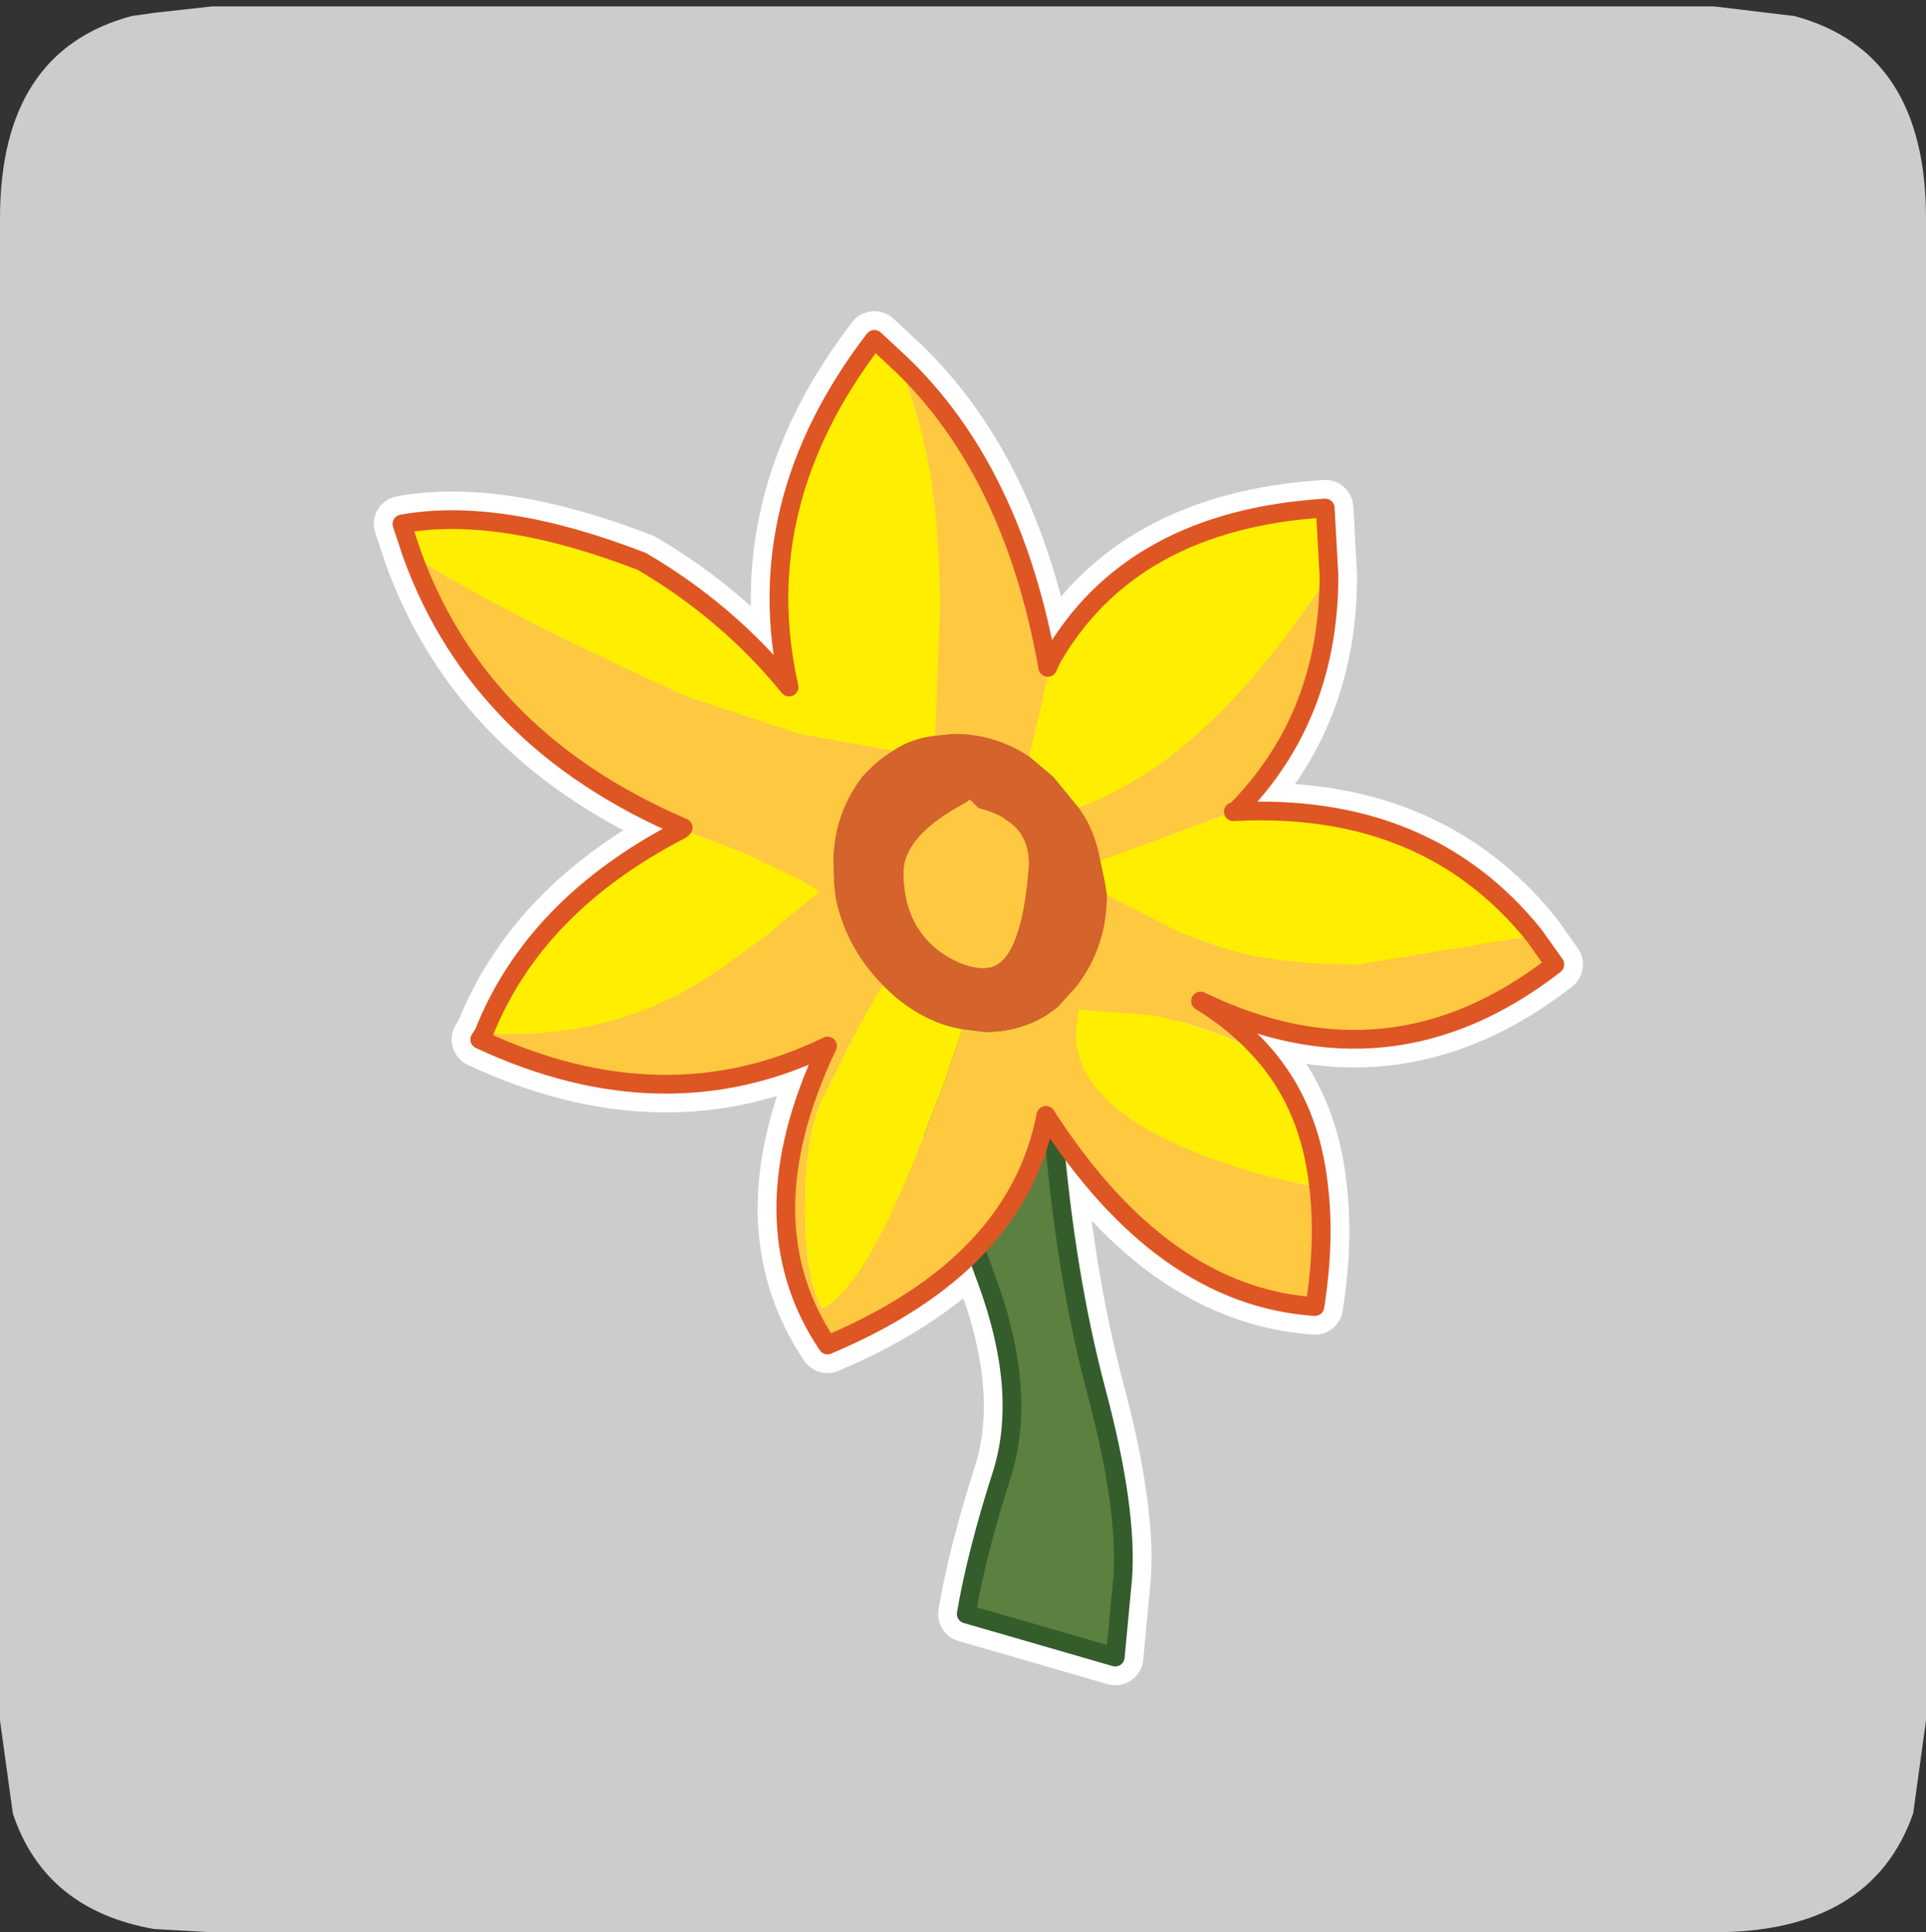 <?xml version="1.0" encoding="UTF-8" standalone="no"?>
<svg xmlns:ffdec="https://www.free-decompiler.com/flash" xmlns:xlink="http://www.w3.org/1999/xlink" ffdec:objectType="frame" height="30.1px" width="30.0px" xmlns="http://www.w3.org/2000/svg">
  <rect width="100%" height="100%" fill="#333333" stroke="none"/>
  <g transform="matrix(1.0, 0.0, 0.0, 1.0, 0.0, 0.0)">
    <use ffdec:characterId="1" height="30.0" transform="matrix(1.0, 0.0, 0.0, 1.0, 0.0, 0.0)" width="30.0" xlink:href="#shape0"/>
    <use ffdec:characterId="5" height="30.0" transform="matrix(1.0, 0.0, 0.0, 1.0, 0.0, 0.1)" width="30.0" xlink:href="#sprite0"/>
  </g>
  <defs>
    <g id="shape0" transform="matrix(1.0, 0.0, 0.0, 1.0, 0.0, 0.0)">
      <path d="M0.0 0.0 L30.0 0.0 30.0 30.0 0.0 30.0 0.0 0.0" fill="#33cc66" fill-opacity="0.0" fill-rule="evenodd" stroke="none"/>
    </g>
    <g id="sprite0" transform="matrix(1.0, 0.0, 0.0, 1.0, 0.0, 0.0)">
      <use ffdec:characterId="2" height="30.0" transform="matrix(1.0, 0.0, 0.0, 1.0, 0.0, 0.0)" width="30.0" xlink:href="#shape1"/>
      <use ffdec:characterId="4" height="73.3" transform="matrix(0.292, 0.0, 0.0, 0.292, 5.823, 4.748)" width="64.5" xlink:href="#sprite1"/>
    </g>
    <g id="shape1" transform="matrix(1.0, 0.0, 0.0, 1.0, 0.0, 0.0)">
      <path d="M27.95 0.15 Q30.0 0.7 30.0 3.3 L30.0 26.7 29.8 28.15 Q29.15 30.0 26.7 30.0 L3.3 30.0 2.4 29.95 Q0.7 29.65 0.2 28.15 L0.0 26.7 0.0 3.3 Q0.0 0.7 2.05 0.15 L2.4 0.1 3.3 0.0 26.7 0.0 27.95 0.15" fill="#cccccc" fill-rule="evenodd" stroke="none"/>
    </g>
    <g id="sprite1" transform="matrix(1.0, 0.0, 0.0, 1.0, -1.45, 7.55)">
      <use ffdec:characterId="3" height="73.3" transform="matrix(1.0, 0.0, 0.0, 1.0, 1.45, -7.55)" width="64.5" xlink:href="#shape2"/>
    </g>
    <g id="shape2" transform="matrix(1.0, 0.0, 0.0, 1.0, -1.45, 7.55)">
      <path d="M37.7 35.95 L37.7 36.1 Q38.35 43.9 40.0 50.1 41.65 56.3 41.4 60.0 L41.0 64.25 37.2 63.15 33.05 61.95 Q33.6 58.7 35.0 54.35 36.3 50.0 34.15 44.15 L33.55 42.5 Q36.5 39.4 37.3 35.35 L37.7 35.95" fill="#5c803f" fill-rule="evenodd" stroke="none"/>
      <path d="M3.5 5.45 L2.95 3.8 Q8.15 2.85 15.75 5.8 20.35 8.5 23.6 12.5 21.4 2.75 28.15 -6.05 L29.55 -4.75 30.45 -1.85 Q31.65 2.1 31.65 8.4 L31.4 15.1 Q30.1 15.25 29.15 15.9 L24.15 15.0 18.25 13.05 Q7.75 8.3 3.5 5.45 M37.6 11.0 Q41.85 3.6 52.2 2.95 L52.4 6.55 50.65 9.05 Q46.95 14.15 43.05 16.85 41.1 18.15 39.05 18.95 L37.7 17.3 36.4 16.2 37.3 12.4 37.6 11.0 M47.3 19.15 Q57.6 18.6 63.35 25.75 L54.0 27.3 53.9 27.3 Q49.45 27.3 46.65 26.4 L44.55 25.65 40.55 23.6 40.45 22.95 40.2 21.75 44.05 20.35 47.3 19.15 M48.9 32.05 Q51.4 34.9 51.85 39.15 48.7 38.7 45.2 37.3 40.65 35.45 39.35 32.95 38.9 31.95 38.9 31.0 L39.05 29.7 42.95 30.0 Q45.35 30.45 48.05 31.65 L48.9 32.05 M7.3 31.0 Q10.0 24.15 17.85 20.1 L21.1 21.3 24.15 22.75 25.25 23.4 22.4 25.75 20.0 27.5 Q15.0 31.0 8.95 31.0 L7.3 31.0 M32.85 30.75 L31.85 33.7 31.05 35.8 30.75 36.55 Q27.6 44.7 25.35 45.65 24.45 43.9 24.45 40.35 24.45 36.1 25.55 34.15 L27.4 30.45 27.6 30.1 28.6 28.4 28.7 28.5 Q30.15 29.95 31.95 30.55 L32.85 30.75" fill="#ffee00" fill-rule="evenodd" stroke="none"/>
      <path d="M3.5 5.45 Q7.75 8.3 18.25 13.05 L24.15 15.0 29.15 15.9 Q28.25 16.45 27.5 17.3 25.75 19.6 26.0 22.6 L26.0 22.95 26.1 23.8 Q26.65 26.4 28.6 28.4 L27.6 30.1 27.4 30.45 25.55 34.15 Q24.45 36.1 24.45 40.35 24.45 43.9 25.35 45.65 27.6 44.7 30.75 36.55 L31.05 35.8 31.85 33.7 32.85 30.75 34.05 30.9 Q35.7 30.9 37.0 30.2 L37.95 29.55 38.9 28.5 Q40.55 26.4 40.55 23.6 L44.55 25.65 46.65 26.4 Q49.45 27.3 53.9 27.3 L54.0 27.3 63.35 25.75 64.45 27.3 Q55.65 34.15 45.55 29.25 47.5 30.45 48.9 32.05 L48.05 31.65 Q45.35 30.45 42.95 30.0 L39.05 29.7 38.9 31.0 Q38.9 31.95 39.35 32.95 40.65 35.45 45.2 37.3 48.7 38.7 51.85 39.15 52.2 42.05 51.65 45.55 43.75 45.0 37.7 35.95 L37.3 35.35 Q36.5 39.4 33.55 42.5 30.6 45.5 25.65 47.6 21.2 41.0 25.65 31.65 16.95 35.9 7.1 31.3 L7.3 31.0 8.95 31.0 Q15.0 31.0 20.0 27.5 L22.4 25.75 25.25 23.4 24.15 22.75 21.1 21.3 17.85 20.1 17.95 20.0 Q7.1 15.35 3.5 5.45 M31.4 15.1 L31.65 8.4 Q31.65 2.1 30.45 -1.85 L29.55 -4.75 Q35.55 1.0 37.4 11.45 L37.6 11.0 37.3 12.4 36.4 16.2 Q34.55 15.0 32.4 15.0 L31.4 15.1 M52.4 6.55 Q52.4 14.05 47.5 19.05 L47.3 19.15 44.05 20.35 40.2 21.75 Q39.9 20.1 39.05 18.95 41.1 18.15 43.05 16.85 46.95 14.15 50.65 9.05 L52.4 6.55 M33.7 18.95 Q34.8 19.25 35.2 19.6 36.4 20.35 36.4 21.95 36.0 27.5 34.05 27.5 L33.8 27.5 Q32.7 27.4 31.55 26.55 29.7 25.1 29.7 22.4 29.7 20.45 32.95 18.7 L33.25 18.5 33.7 18.95" fill="#ffc841" fill-rule="evenodd" stroke="none"/>
      <path d="M29.15 15.9 Q30.1 15.25 31.4 15.1 L32.4 15.0 Q34.55 15.0 36.4 16.2 L37.7 17.3 39.05 18.95 Q39.9 20.1 40.2 21.75 L40.45 22.95 40.55 23.6 Q40.55 26.4 38.9 28.5 L37.95 29.55 37.0 30.2 Q35.7 30.9 34.05 30.9 L32.85 30.75 31.95 30.55 Q30.15 29.95 28.7 28.5 L28.6 28.4 Q26.65 26.4 26.1 23.8 L26.0 22.95 26.0 22.6 Q25.75 19.6 27.5 17.3 28.25 16.45 29.15 15.9 M33.7 18.95 L33.25 18.5 32.95 18.7 Q29.7 20.45 29.7 22.4 29.7 25.1 31.55 26.55 32.7 27.4 33.8 27.5 L34.05 27.5 Q36.0 27.5 36.4 21.95 36.4 20.35 35.2 19.6 34.8 19.25 33.7 18.95" fill="#d4632c" fill-rule="evenodd" stroke="none"/>
      <path d="M29.55 -4.75 L28.15 -6.05 Q21.4 2.75 23.6 12.5 20.35 8.5 15.75 5.8 8.15 2.85 2.95 3.8 L3.5 5.45 Q7.1 15.35 17.95 20.0 L17.85 20.1 Q10.0 24.15 7.3 31.0 L7.1 31.3 Q16.95 35.9 25.65 31.65 21.2 41.0 25.65 47.6 30.6 45.5 33.55 42.5 L34.15 44.15 Q36.3 50.0 35.0 54.35 33.6 58.7 33.05 61.95 L37.2 63.15 41.0 64.25 41.4 60.0 Q41.65 56.3 40.0 50.1 38.35 43.9 37.7 36.1 L37.7 35.95 37.3 35.35 Q36.5 39.4 33.55 42.5 M29.55 -4.75 Q35.55 1.0 37.4 11.45 L37.6 11.0 Q41.85 3.6 52.2 2.95 L52.4 6.55 Q52.4 14.05 47.5 19.05 L47.3 19.15 Q57.6 18.6 63.35 25.75 L64.45 27.3 Q55.65 34.15 45.55 29.25 47.5 30.45 48.9 32.05 51.4 34.9 51.85 39.15 52.2 42.05 51.65 45.55 43.75 45.0 37.7 35.95" fill="none" stroke="#ffffff" stroke-linecap="round" stroke-linejoin="round" stroke-width="3.0"/>
      <path d="M37.7 36.1 Q38.35 43.9 40.0 50.1 41.65 56.3 41.4 60.0 L41.0 64.25 37.2 63.15 33.05 61.95 Q33.6 58.7 35.0 54.35 36.3 50.0 34.15 44.15 L29.9 32.6 35.35 26.75 36.1 25.9 Q36.95 28.25 37.7 36.1" fill="#5c803f" fill-rule="evenodd" stroke="none"/>
      <path d="M37.7 36.1 Q38.35 43.9 40.0 50.1 41.65 56.3 41.4 60.0 L41.0 64.25 37.2 63.15 33.05 61.95 Q33.6 58.7 35.0 54.35 36.3 50.0 34.15 44.15 L29.9 32.6 35.35 26.75 36.1 25.9 Q36.95 28.25 37.7 36.1 Z" fill="none" stroke="#355d2c" stroke-linecap="round" stroke-linejoin="round" stroke-width="1.0"/>
      <path d="M29.55 -4.75 L30.45 -1.85 Q31.65 2.1 31.65 8.4 L31.4 15.1 Q30.1 15.25 29.15 15.9 L24.15 15.0 18.25 13.05 Q7.75 8.3 3.5 5.45 L2.95 3.8 Q8.15 2.85 15.75 5.8 20.35 8.5 23.6 12.5 21.4 2.75 28.15 -6.05 L29.55 -4.75 M36.4 16.2 L37.3 12.4 37.6 11.0 Q41.85 3.6 52.2 2.95 L52.4 6.55 50.65 9.05 Q46.95 14.15 43.05 16.85 41.1 18.15 39.05 18.95 L37.7 17.3 36.4 16.2 M47.3 19.15 Q57.6 18.6 63.35 25.75 L54.0 27.3 53.9 27.3 Q49.45 27.3 46.65 26.4 L44.55 25.65 40.55 23.6 40.45 22.95 40.2 21.75 44.05 20.35 47.3 19.15 M48.9 32.05 Q51.4 34.9 51.85 39.15 48.7 38.7 45.2 37.3 40.65 35.45 39.35 32.95 38.9 31.95 38.9 31.0 L39.05 29.7 42.95 30.0 Q45.35 30.45 48.05 31.65 L48.9 32.05 M7.3 31.0 Q10.0 24.15 17.85 20.1 L21.1 21.3 24.15 22.75 25.25 23.4 22.4 25.75 20.0 27.5 Q15.0 31.0 8.95 31.0 L7.3 31.0 M28.6 28.4 L28.7 28.5 Q30.55 30.35 32.85 30.75 L31.85 33.7 30.75 36.55 Q27.6 44.7 25.35 45.65 24.45 43.9 24.45 40.35 24.45 36.1 25.55 34.15 L27.4 30.45 27.6 30.1 28.6 28.4" fill="#ffee00" fill-rule="evenodd" stroke="none"/>
      <path d="M31.4 15.1 L31.65 8.4 Q31.65 2.1 30.45 -1.85 L29.55 -4.75 Q35.55 1.0 37.4 11.45 L37.6 11.0 37.3 12.4 36.4 16.2 Q34.55 15.0 32.4 15.0 L31.4 15.1 M3.5 5.45 Q7.75 8.3 18.25 13.05 L24.15 15.0 29.15 15.9 Q28.25 16.45 27.5 17.3 25.75 19.6 26.0 22.6 L26.0 22.95 26.1 23.8 Q26.65 26.4 28.6 28.4 L27.6 30.1 27.4 30.45 25.55 34.15 Q24.45 36.1 24.45 40.35 24.45 43.9 25.35 45.65 27.6 44.7 30.75 36.55 L31.85 33.7 32.85 30.75 34.05 30.9 Q36.3 30.9 37.95 29.55 L38.9 28.5 Q40.55 26.4 40.55 23.6 L44.55 25.65 46.65 26.4 Q49.45 27.3 53.9 27.3 L54.0 27.3 63.35 25.75 64.45 27.3 Q55.65 34.15 45.55 29.25 47.5 30.45 48.9 32.05 L48.05 31.65 Q45.35 30.45 42.95 30.0 L39.05 29.7 38.9 31.0 Q38.9 31.95 39.35 32.95 40.65 35.45 45.2 37.3 48.7 38.7 51.85 39.15 52.2 42.05 51.65 45.55 43.5 45.0 37.3 35.35 35.75 43.35 25.65 47.6 21.2 41.0 25.65 31.65 16.95 35.9 7.1 31.3 L7.3 31.0 8.95 31.0 Q15.0 31.0 20.0 27.5 L22.4 25.75 25.25 23.4 24.15 22.75 21.1 21.3 17.85 20.1 17.95 20.0 Q7.1 15.35 3.5 5.45 M52.4 6.55 Q52.4 14.05 47.5 19.05 L47.3 19.15 44.05 20.35 40.2 21.75 Q39.9 20.1 39.05 18.95 41.1 18.15 43.05 16.85 46.95 14.15 50.65 9.05 L52.4 6.55 M35.2 19.6 Q36.4 20.35 36.4 21.95 36.0 27.5 34.05 27.5 L33.8 27.5 Q32.7 27.4 31.55 26.55 29.7 25.1 29.7 22.4 29.7 20.45 32.95 18.7 L33.25 18.5 33.7 18.95 Q34.8 19.25 35.2 19.6" fill="#ffc841" fill-rule="evenodd" stroke="none"/>
      <path d="M29.15 15.9 Q30.1 15.25 31.4 15.1 L32.4 15.0 Q34.55 15.0 36.4 16.2 L37.7 17.3 39.05 18.95 Q39.9 20.1 40.2 21.75 L40.45 22.95 40.55 23.6 Q40.55 26.4 38.9 28.5 L37.95 29.55 Q36.3 30.9 34.05 30.9 L32.85 30.75 Q30.55 30.35 28.7 28.5 L28.6 28.4 Q26.65 26.4 26.1 23.8 L26.0 22.95 26.0 22.6 Q25.75 19.6 27.5 17.3 28.25 16.45 29.15 15.9 M35.2 19.6 Q34.8 19.25 33.7 18.95 L33.25 18.5 32.95 18.7 Q29.7 20.45 29.7 22.4 29.7 25.1 31.55 26.55 32.7 27.4 33.8 27.5 L34.05 27.5 Q36.0 27.5 36.4 21.95 36.4 20.35 35.2 19.6" fill="#d4632c" fill-rule="evenodd" stroke="none"/>
      <path d="M29.55 -4.75 L28.15 -6.05 Q21.4 2.75 23.6 12.5 20.35 8.5 15.75 5.8 8.15 2.85 2.95 3.8 L3.5 5.45 Q7.1 15.35 17.95 20.0 L17.85 20.1 Q10.0 24.15 7.3 31.0 L7.1 31.3 Q16.95 35.9 25.65 31.65 21.2 41.0 25.65 47.6 35.75 43.35 37.3 35.35 43.5 45.0 51.65 45.55 52.2 42.05 51.85 39.15 51.4 34.9 48.9 32.05 47.5 30.45 45.55 29.25 55.65 34.15 64.45 27.3 L63.35 25.75 Q57.6 18.6 47.3 19.15 L47.5 19.05 Q52.4 14.05 52.4 6.55 L52.2 2.95 Q41.85 3.6 37.6 11.0 L37.4 11.45 Q35.55 1.0 29.55 -4.75 Z" fill="none" stroke="#de5624" stroke-linecap="round" stroke-linejoin="round" stroke-width="1.0"/>
    </g>
  </defs>
</svg>
